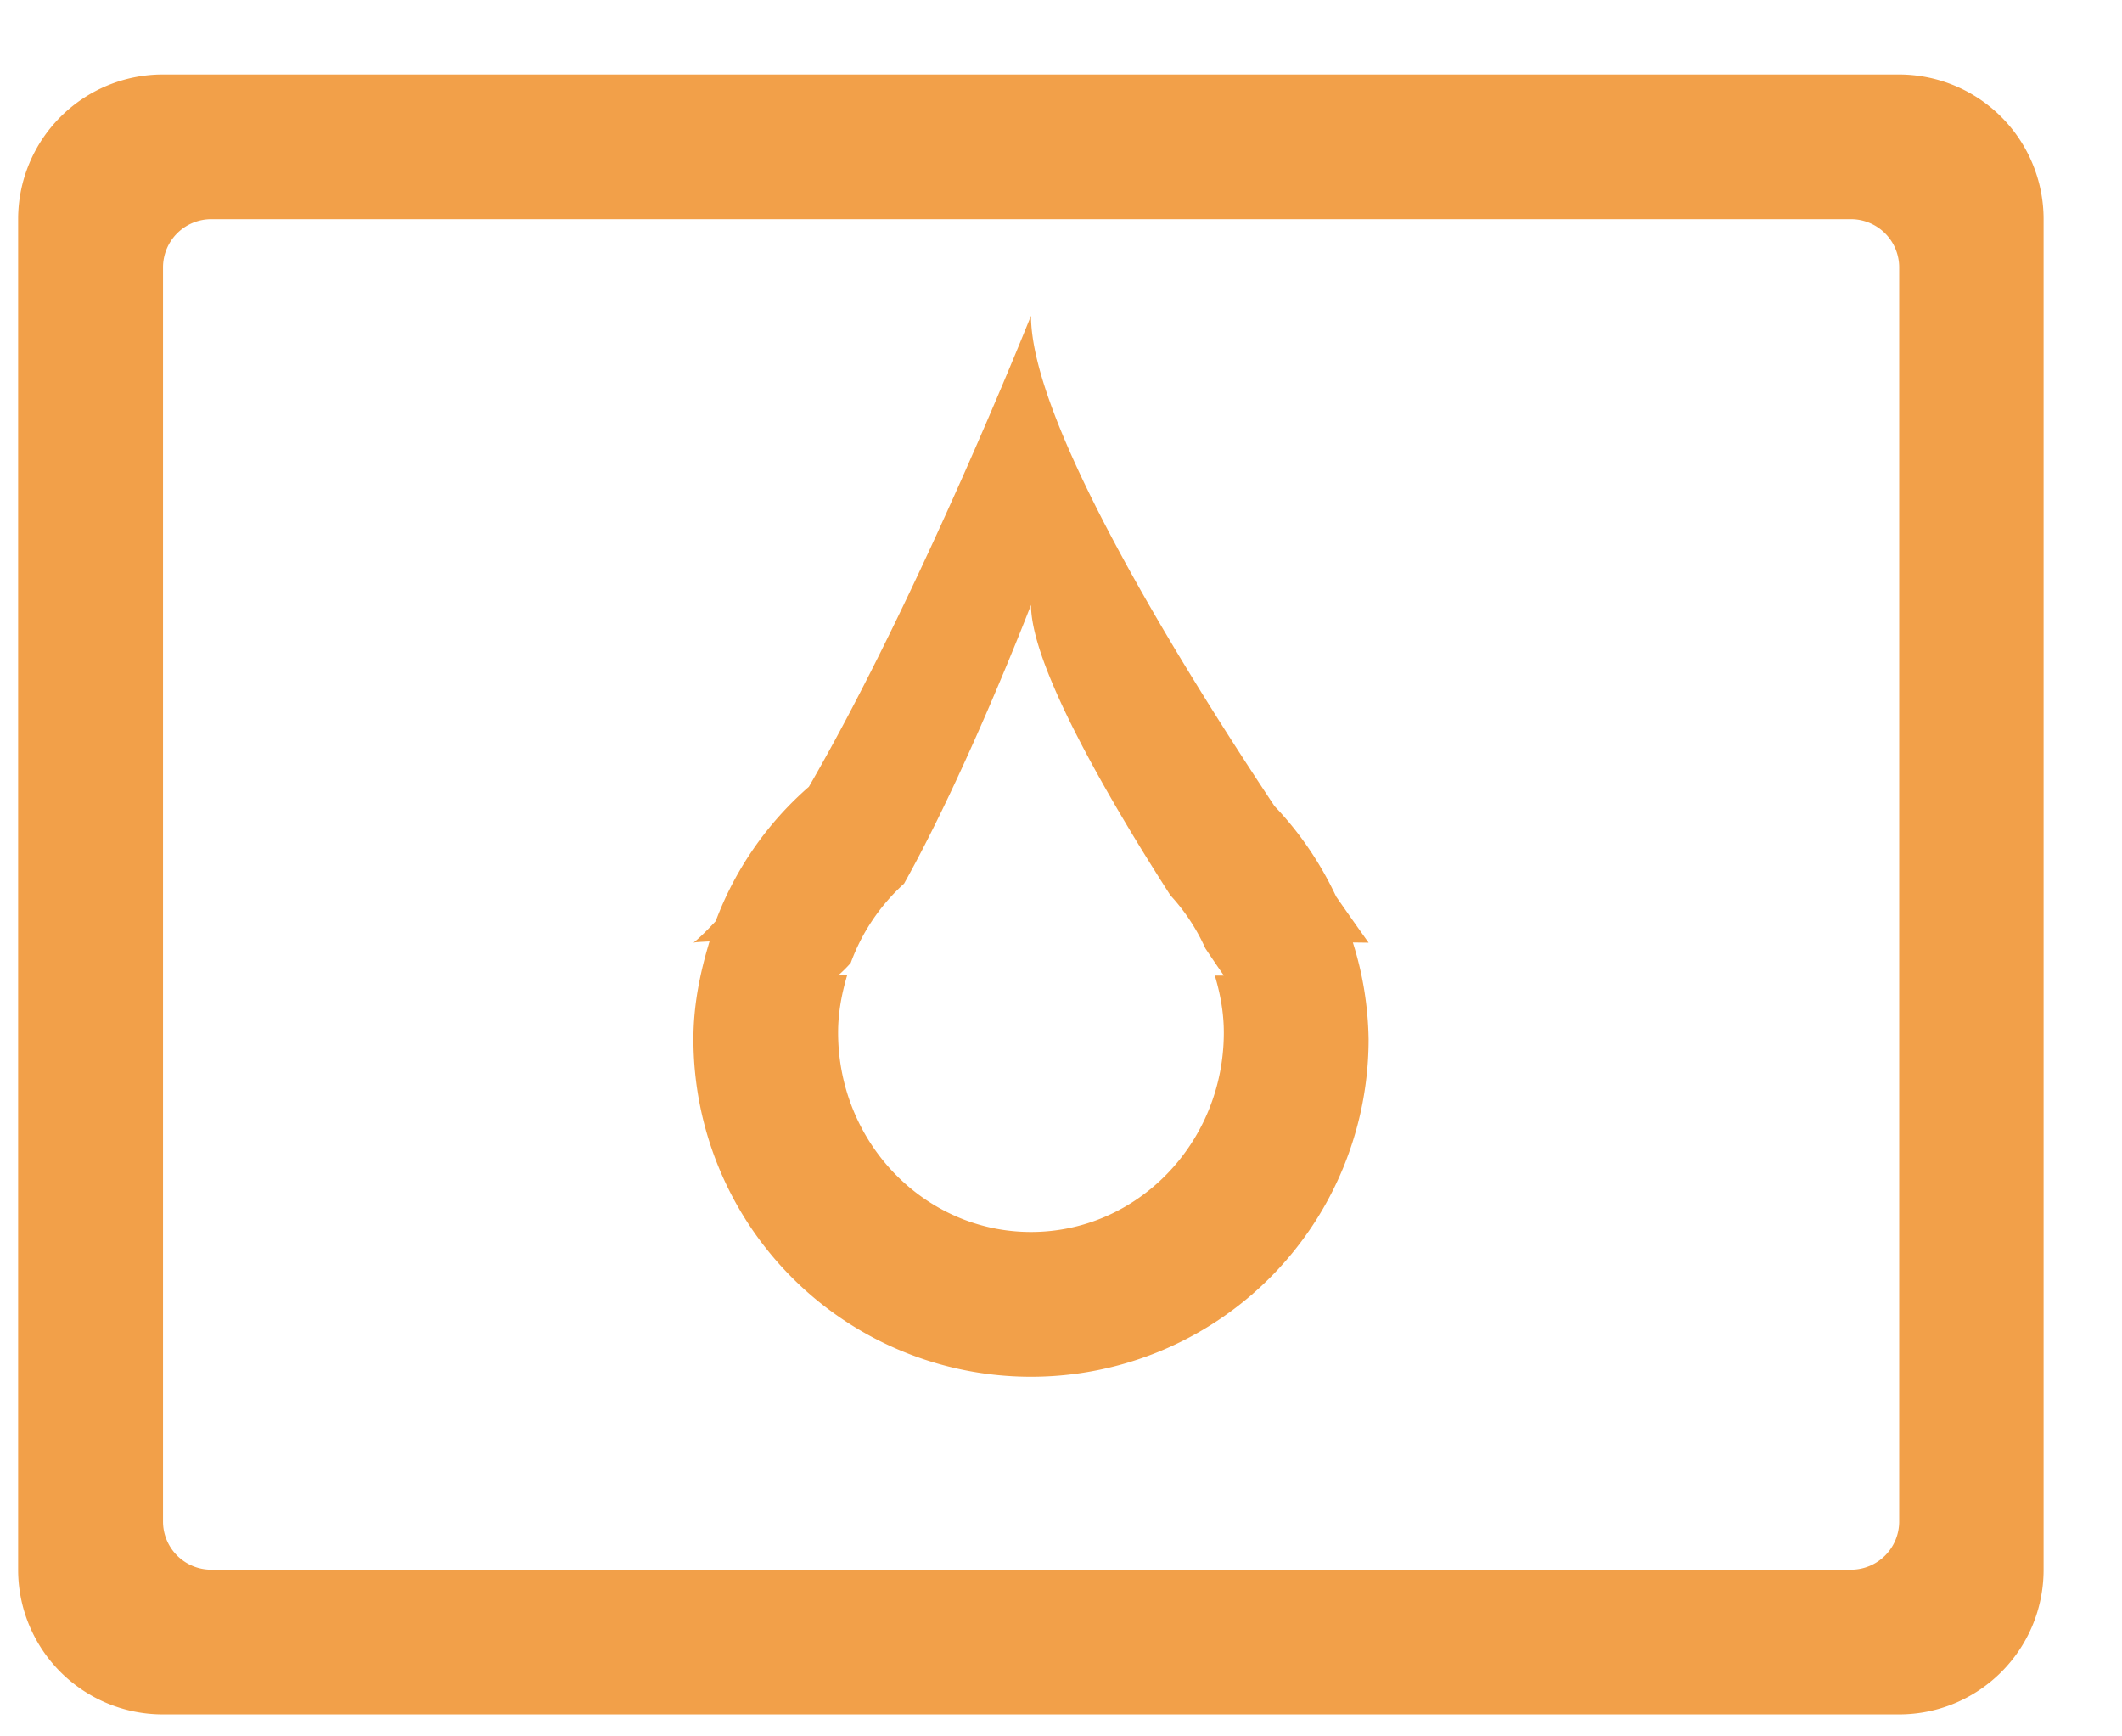 <svg width="22" height="18" viewBox="0 0 22 18" xmlns="http://www.w3.org/2000/svg" xmlns:xlink="http://www.w3.org/1999/xlink"><defs><path d="M109.69 1836.772H91.688a1.5 1.5 0 0 1-1.5-1.5v-14a1.5 1.5 0 0 1 1.5-1.5h18a1.5 1.5 0 0 1 1.499 1.5v14c0 .829-.67 1.5-1.499 1.5zm0-15a.5.5 0 0 0-.5-.5h-17a.5.5 0 0 0-.5.5v13a.5.5 0 0 0 .5.5h17a.5.5 0 0 0 .5-.5v-13zm-5.501 8a3.498 3.498 0 0 1-3.5 3.5 3.5 3.5 0 0 1-3.5-3.5c0-.355.069-.69.167-1.013-.088.005-.15.007-.167.014.074-.06.152-.139.231-.224a3.458 3.458 0 0 1 .966-1.393c1.147-1.981 2.303-4.883 2.303-4.883 0 1.094 1.489 3.526 2.525 5.084.261.273.475.589.638.936.207.298.337.479.337.479l-.163-.002a3.5 3.5 0 0 1 .163 1.003zm-1.501-.66s-.075-.106-.192-.282a2.05 2.05 0 0 0-.362-.549c-.591-.921-1.445-2.361-1.445-3.01 0 0-.661 1.718-1.316 2.889a2.065 2.065 0 0 0-.553.822 1.33 1.33 0 0 1-.131.13.561.561 0 0 1 .096-.009c-.057.191-.096.39-.096.6 0 1.142.896 2.068 2 2.068 1.105 0 1.999-.926 1.999-2.067 0-.208-.037-.403-.093-.591h.093z" id="a"/></defs><use fill="#F2A049" xlink:href="#a" transform="translate(-90 -1819)" fill-rule="evenodd"/></svg>